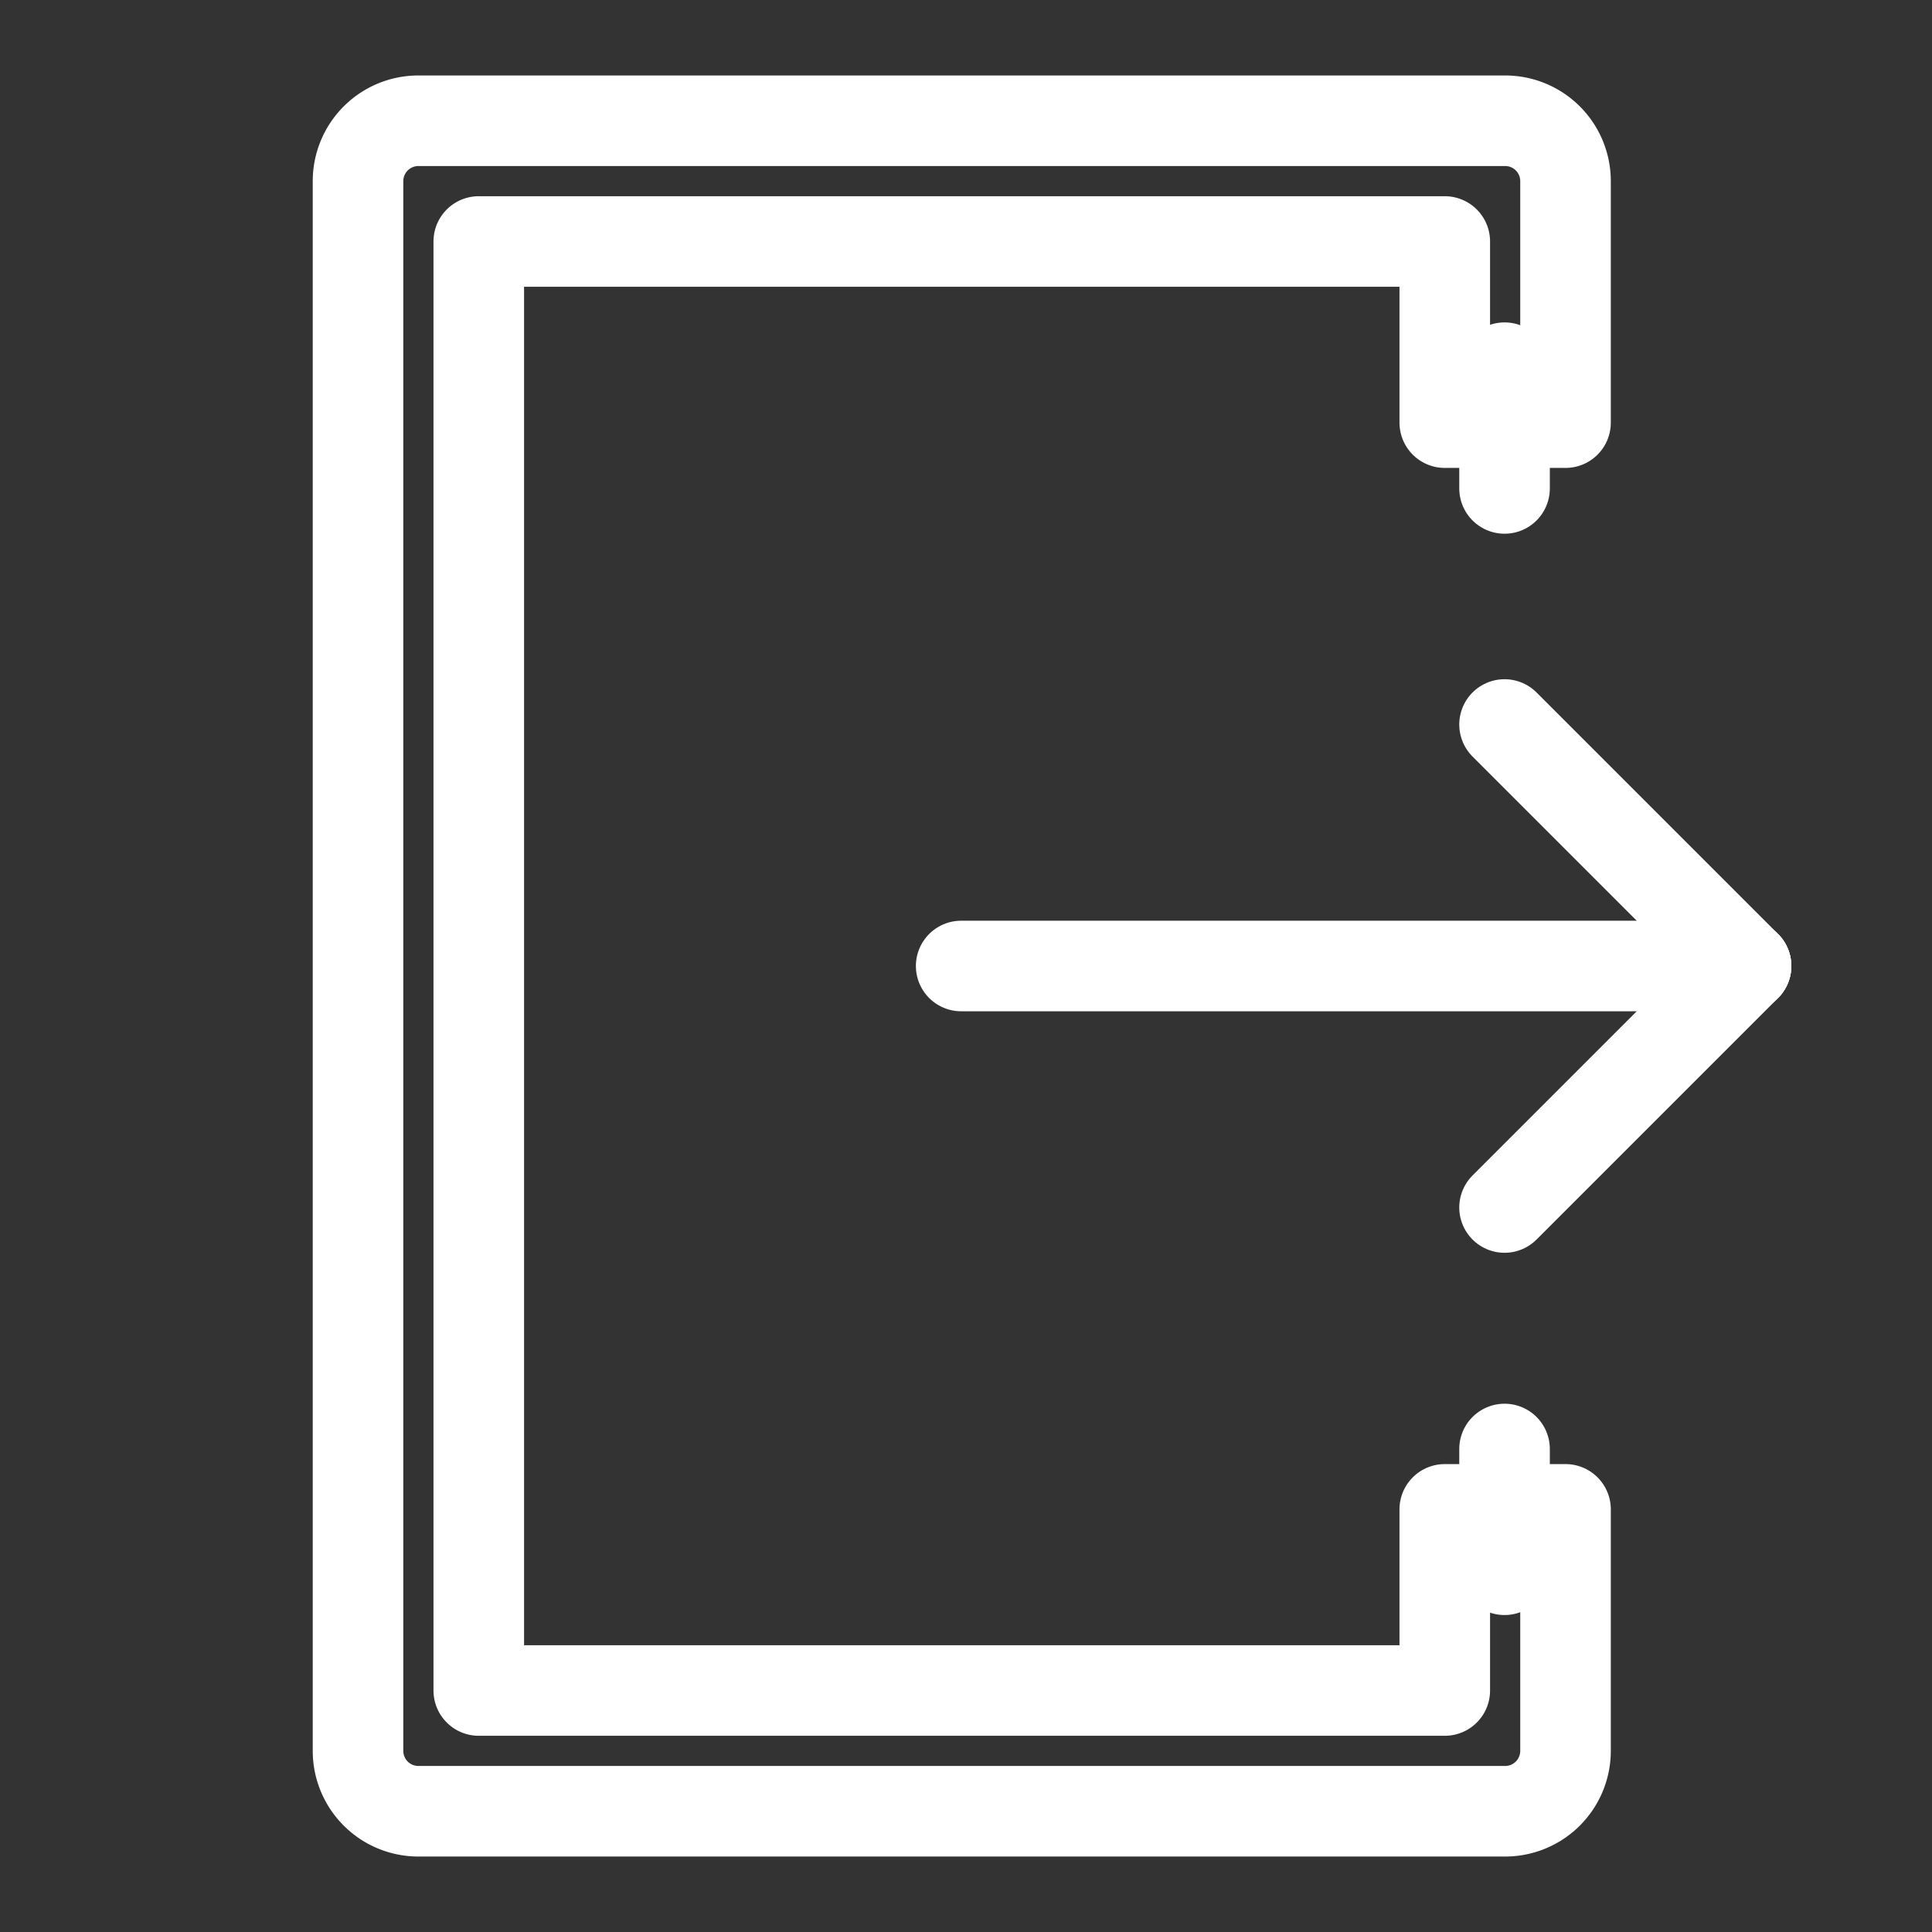 <?xml version="1.0" encoding="UTF-8"?>
<svg viewBox="0 0 32 32" xmlns="http://www.w3.org/2000/svg">
  <rect x="0" y="0" width="32" height="32" fill="#333333" stroke="none"/>
  <!-- фон прозрачный -->
  <g id="logout" stroke="#FFFFFF" stroke-linecap="round" stroke-linejoin="round" stroke-width="1.5">
    <line x1="15.92" y1="16" x2="28.92" y2="16"/>
    <!-- Удалена темная линия внутри пути -->
    <path d="M23.93,25v3h-16V4h16V7h2V3a1,1,0,0,0-1-1h-18a1,1,0,0,0-1,1V29a1,1,0,0,0,1,1h18a1,1,0,0,0,1-1V25Z" fill="none"/>
    <line x1="28.92" y1="16" x2="24.92" y2="20"/>
    <line x1="28.92" y1="16" x2="24.92" y2="12"/>
    <line x1="24.92" y1="8.09" x2="24.92" y2="6.09"/>
    <line x1="24.92" y1="26" x2="24.92" y2="24"/>
  </g>
</svg>